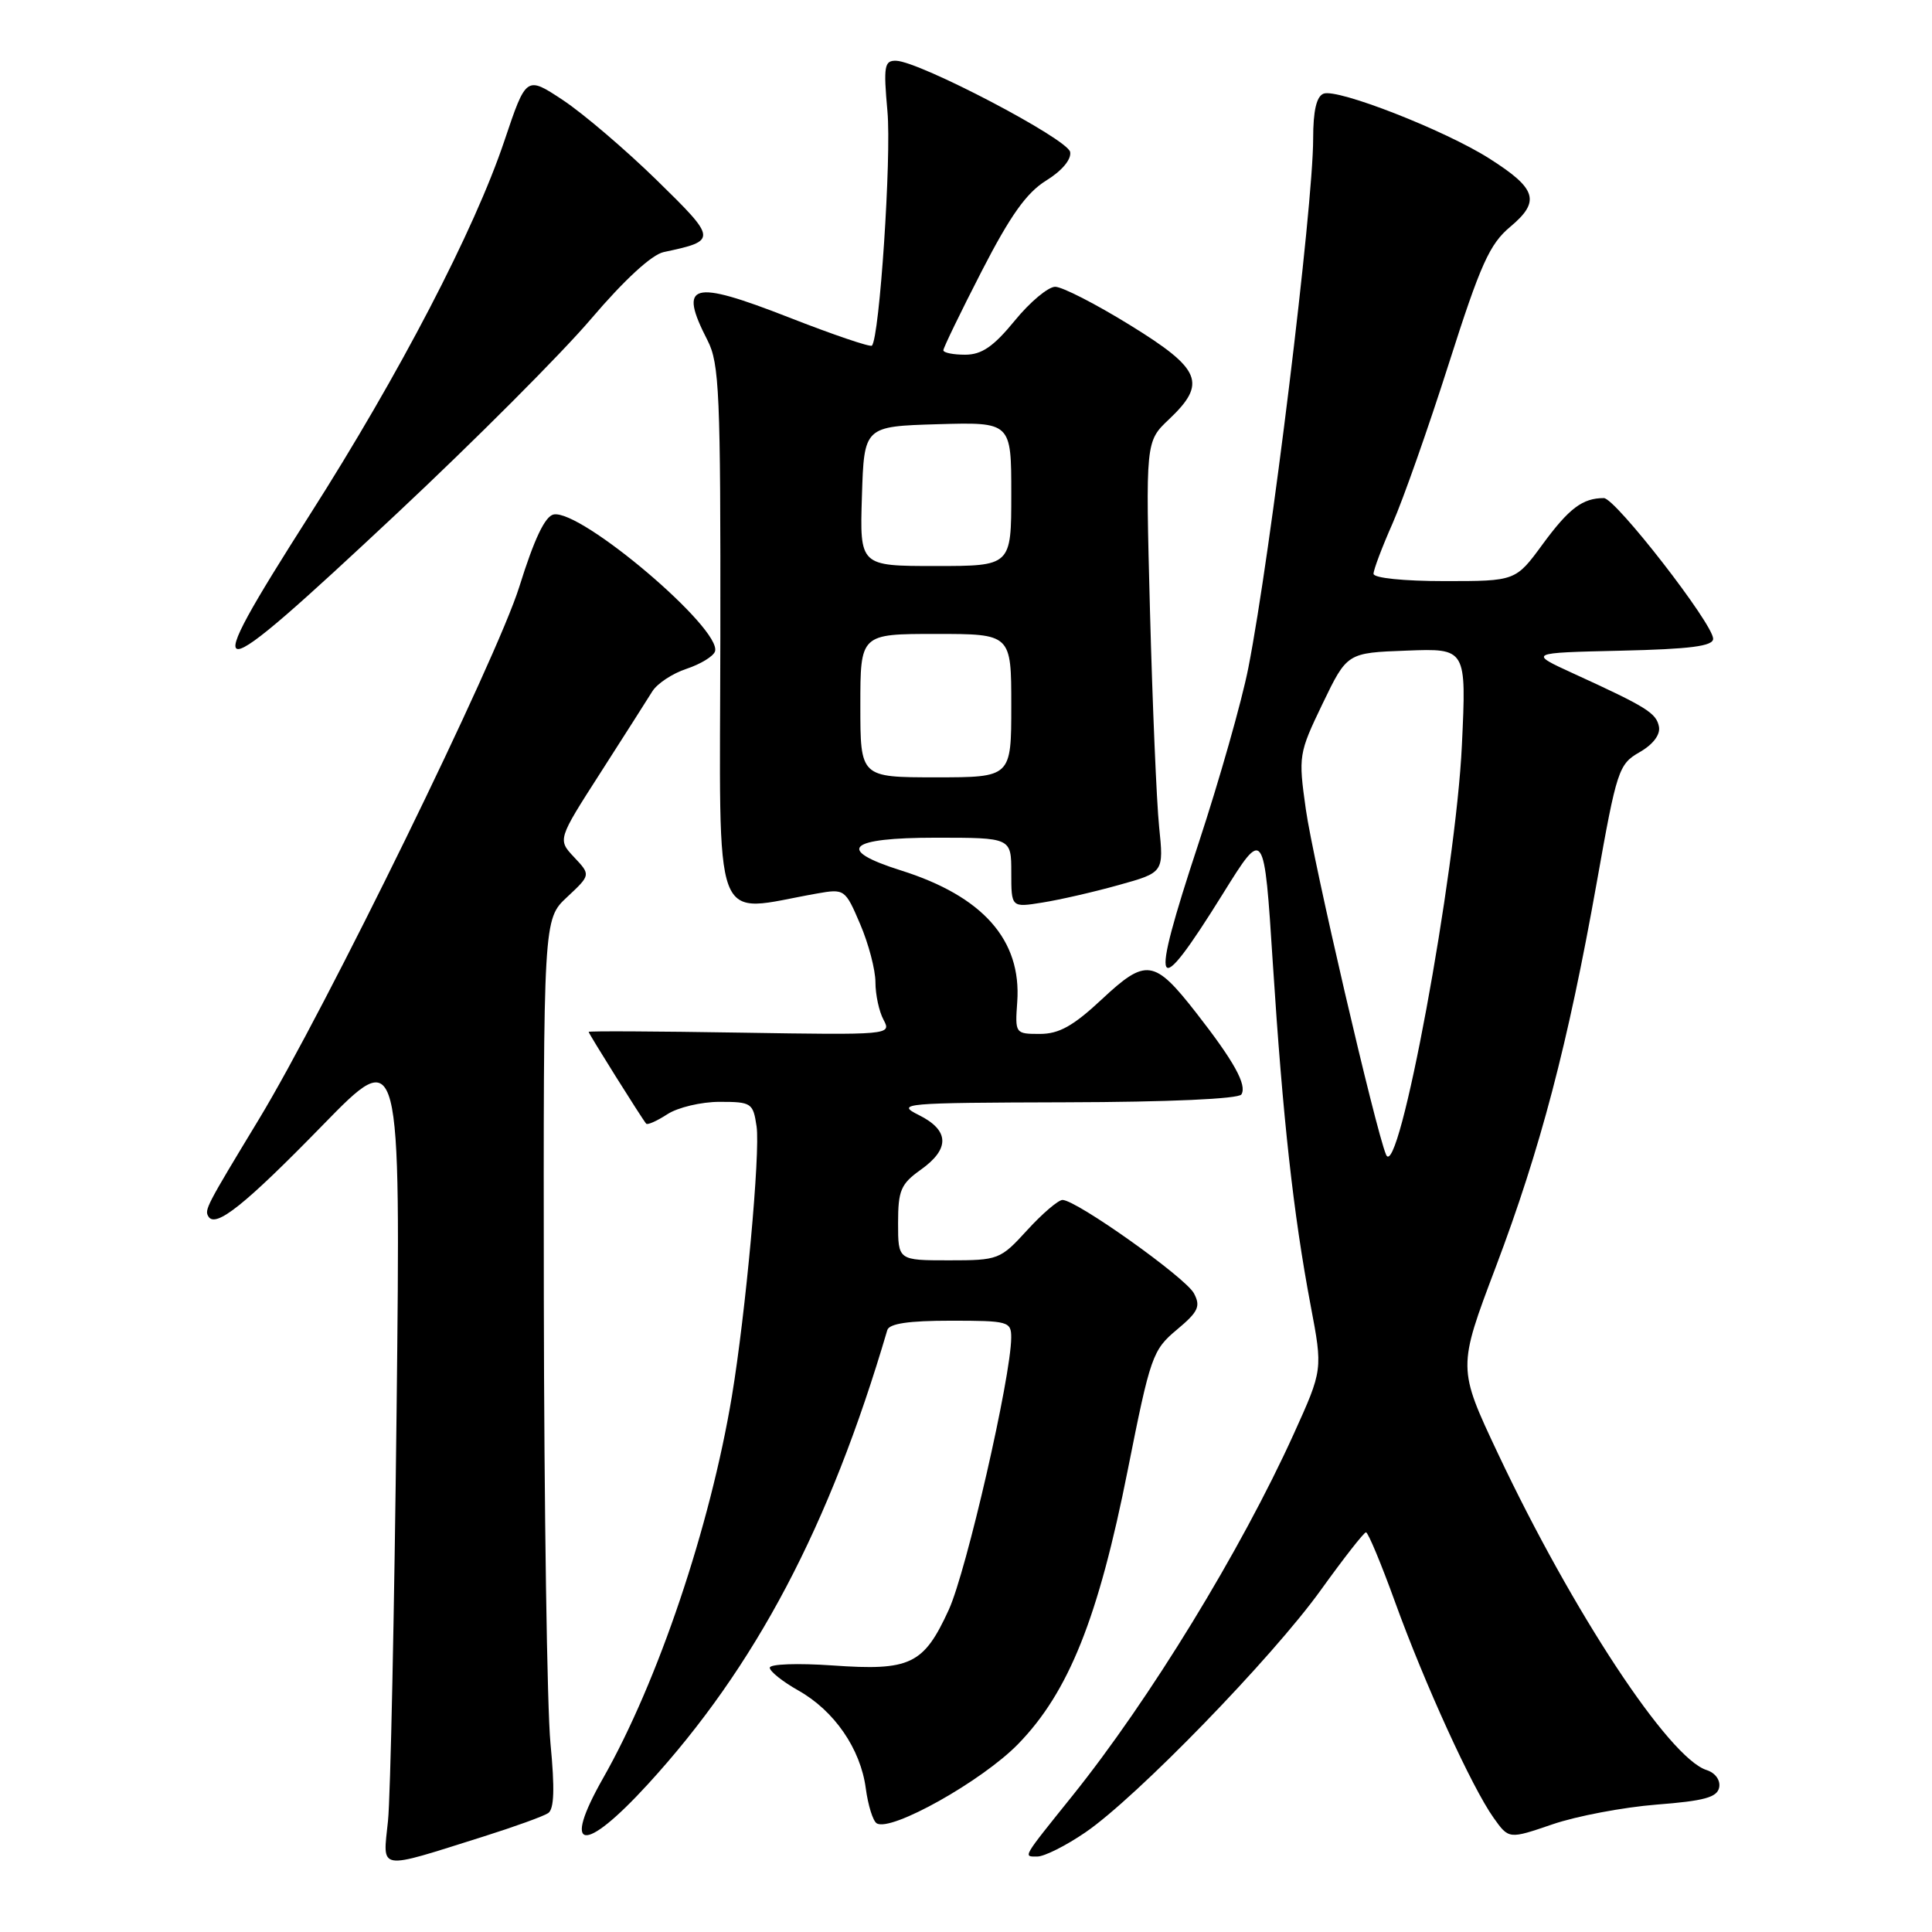 <?xml version="1.0" encoding="UTF-8" standalone="no"?>
<!DOCTYPE svg PUBLIC "-//W3C//DTD SVG 1.1//EN" "http://www.w3.org/Graphics/SVG/1.1/DTD/svg11.dtd" >
<svg xmlns="http://www.w3.org/2000/svg" xmlns:xlink="http://www.w3.org/1999/xlink" version="1.1" viewBox="0 0 256 256">
 <g >
 <path fill="currentColor"
d=" M 64.00 243.37 C 68.12 242.07 72.01 240.67 72.63 240.25 C 73.43 239.72 73.52 237.03 72.94 231.00 C 72.49 226.32 72.10 199.84 72.06 172.15 C 72.00 121.80 72.00 121.80 75.14 118.87 C 78.28 115.93 78.28 115.93 76.08 113.59 C 73.88 111.25 73.88 111.25 79.58 102.37 C 82.71 97.49 85.79 92.65 86.43 91.62 C 87.07 90.58 89.11 89.23 90.97 88.62 C 92.83 88.00 94.52 86.97 94.74 86.32 C 95.70 83.35 76.99 67.47 73.36 68.17 C 72.22 68.40 70.79 71.41 68.82 77.72 C 65.85 87.28 43.07 133.87 34.27 148.37 C 27.31 159.86 27.07 160.31 27.62 161.20 C 28.58 162.75 32.47 159.64 42.74 149.11 C 53.09 138.50 53.09 138.50 52.55 187.00 C 52.25 213.68 51.74 238.11 51.41 241.29 C 50.72 247.97 49.86 247.82 64.00 243.37 Z  M 143.82 242.80 C 150.56 238.20 168.57 219.66 175.00 210.71 C 178.03 206.50 180.72 203.05 181.00 203.04 C 181.28 203.04 183.01 207.19 184.85 212.27 C 188.79 223.15 195.05 236.86 197.91 240.87 C 199.93 243.71 199.93 243.71 205.72 241.73 C 208.90 240.64 215.10 239.47 219.49 239.12 C 225.83 238.63 227.54 238.16 227.80 236.84 C 227.98 235.87 227.28 234.91 226.13 234.54 C 221.15 232.96 208.39 213.59 198.48 192.59 C 193.14 181.26 193.14 181.26 198.20 167.88 C 204.13 152.18 207.75 138.40 211.58 116.92 C 214.23 102.01 214.48 101.26 217.25 99.67 C 219.04 98.65 220.02 97.35 219.82 96.29 C 219.47 94.48 218.19 93.68 208.50 89.25 C 202.50 86.50 202.50 86.50 214.75 86.22 C 223.96 86.01 227.00 85.62 227.00 84.64 C 227.00 82.67 214.05 66.00 212.52 66.00 C 209.70 66.00 207.91 67.35 204.42 72.10 C 200.83 77.00 200.83 77.00 191.41 77.00 C 185.99 77.00 182.00 76.59 182.00 76.03 C 182.00 75.49 183.13 72.50 184.52 69.36 C 185.90 66.23 189.26 56.71 191.97 48.20 C 196.18 34.99 197.38 32.33 200.13 30.04 C 204.15 26.67 203.63 24.99 197.32 20.99 C 191.43 17.25 177.23 11.70 175.38 12.41 C 174.44 12.77 174.00 14.68 174.00 18.38 C 174.00 27.41 168.36 73.51 165.41 88.50 C 164.55 92.90 161.57 103.38 158.80 111.79 C 152.22 131.72 152.91 133.11 162.07 118.38 C 167.50 109.65 167.50 109.65 168.66 127.70 C 169.99 148.29 171.37 160.81 173.67 173.00 C 175.28 181.50 175.28 181.50 171.43 190.00 C 164.44 205.42 152.31 225.25 142.06 238.00 C 135.37 246.33 135.56 246.00 137.45 246.00 C 138.38 246.00 141.25 244.56 143.82 242.80 Z  M 85.82 236.45 C 100.11 220.86 109.92 202.27 117.57 176.25 C 117.82 175.38 120.41 175.00 125.97 175.00 C 133.63 175.00 134.00 175.10 133.99 177.25 C 133.97 182.42 128.06 208.19 125.72 213.30 C 122.39 220.57 120.63 221.41 110.31 220.68 C 105.70 220.36 102.00 220.49 102.00 220.98 C 102.00 221.47 103.70 222.82 105.77 223.99 C 110.54 226.67 114.02 231.71 114.72 236.96 C 115.02 239.21 115.67 241.30 116.17 241.60 C 118.05 242.77 130.14 235.99 134.91 231.09 C 141.61 224.21 145.54 214.40 149.44 194.75 C 152.43 179.72 152.72 178.88 155.93 176.20 C 158.79 173.81 159.12 173.10 158.20 171.37 C 157.08 169.27 142.62 159.00 140.79 159.00 C 140.23 159.00 138.12 160.80 136.11 163.00 C 132.54 166.91 132.30 167.00 125.73 167.00 C 119.00 167.00 119.00 167.00 119.00 162.07 C 119.00 157.73 119.36 156.88 122.00 155.00 C 125.90 152.23 125.81 149.77 121.75 147.75 C 118.66 146.21 119.59 146.12 141.19 146.06 C 154.80 146.03 164.12 145.61 164.49 145.02 C 165.26 143.77 163.52 140.63 158.50 134.20 C 152.94 127.08 151.86 126.93 145.99 132.42 C 142.21 135.95 140.33 137.00 137.79 137.00 C 134.52 137.00 134.49 136.95 134.79 132.75 C 135.37 124.55 130.23 118.75 119.36 115.33 C 110.65 112.58 112.34 111.00 124.00 111.00 C 134.00 111.00 134.00 111.00 134.00 115.63 C 134.00 120.26 134.00 120.26 138.14 119.59 C 140.41 119.23 144.96 118.19 148.24 117.27 C 154.21 115.61 154.21 115.61 153.59 109.56 C 153.25 106.23 152.71 93.38 152.38 81.00 C 151.79 58.50 151.79 58.50 154.90 55.56 C 159.95 50.78 159.18 48.90 149.75 43.09 C 145.22 40.29 140.75 38.00 139.82 38.00 C 138.89 38.00 136.47 40.02 134.45 42.50 C 131.63 45.94 130.08 47.00 127.88 47.00 C 126.30 47.00 125.00 46.74 125.00 46.41 C 125.00 46.09 127.28 41.38 130.07 35.95 C 133.87 28.56 136.02 25.53 138.63 23.92 C 140.72 22.63 141.98 21.12 141.80 20.14 C 141.49 18.42 121.87 8.14 118.74 8.05 C 117.18 8.01 117.05 8.74 117.59 14.75 C 118.14 20.79 116.54 44.79 115.53 45.80 C 115.31 46.02 110.36 44.34 104.54 42.06 C 91.59 37.00 89.84 37.49 93.75 45.10 C 95.32 48.16 95.49 52.11 95.45 84.37 C 95.39 124.21 94.13 120.88 108.23 118.40 C 111.91 117.75 111.99 117.80 113.98 122.46 C 115.09 125.05 116.00 128.51 116.00 130.15 C 116.00 131.79 116.48 134.04 117.08 135.14 C 118.14 137.13 117.92 137.15 98.07 136.83 C 87.03 136.65 78.00 136.60 78.00 136.73 C 78.00 136.97 85.03 148.19 85.62 148.89 C 85.79 149.10 87.06 148.53 88.43 147.64 C 89.81 146.74 92.92 146.00 95.35 146.00 C 99.58 146.00 99.79 146.15 100.25 149.25 C 100.76 152.69 98.80 174.06 96.98 185.00 C 94.10 202.30 87.18 222.84 79.91 235.62 C 74.39 245.34 77.30 245.75 85.82 236.45 Z  M 52.62 68.01 C 62.88 58.40 74.46 46.80 78.34 42.23 C 82.75 37.06 86.37 33.73 87.95 33.40 C 95.07 31.89 95.06 31.73 86.99 23.84 C 82.85 19.80 77.28 15.05 74.60 13.27 C 69.73 10.05 69.73 10.05 66.84 18.64 C 62.86 30.50 52.95 49.54 41.03 68.24 C 25.91 91.98 27.06 91.95 52.62 68.01 Z  M 183.66 153.00 C 182.28 149.75 173.99 114.08 173.03 107.24 C 172.03 100.14 172.08 99.84 175.25 93.24 C 178.50 86.50 178.50 86.50 186.40 86.21 C 194.31 85.91 194.31 85.91 193.71 98.71 C 192.92 115.72 185.30 156.87 183.66 153.00 Z  M 114.00 93.50 C 114.00 84.00 114.00 84.00 124.00 84.00 C 134.00 84.00 134.00 84.00 134.00 93.50 C 134.00 103.00 134.00 103.00 124.00 103.00 C 114.00 103.00 114.00 103.00 114.00 93.50 Z  M 114.21 65.75 C 114.50 56.50 114.50 56.50 124.25 56.21 C 134.00 55.93 134.00 55.93 134.00 65.46 C 134.00 75.00 134.00 75.00 123.96 75.00 C 113.92 75.00 113.92 75.00 114.21 65.75 Z "/>
</g>
</svg>